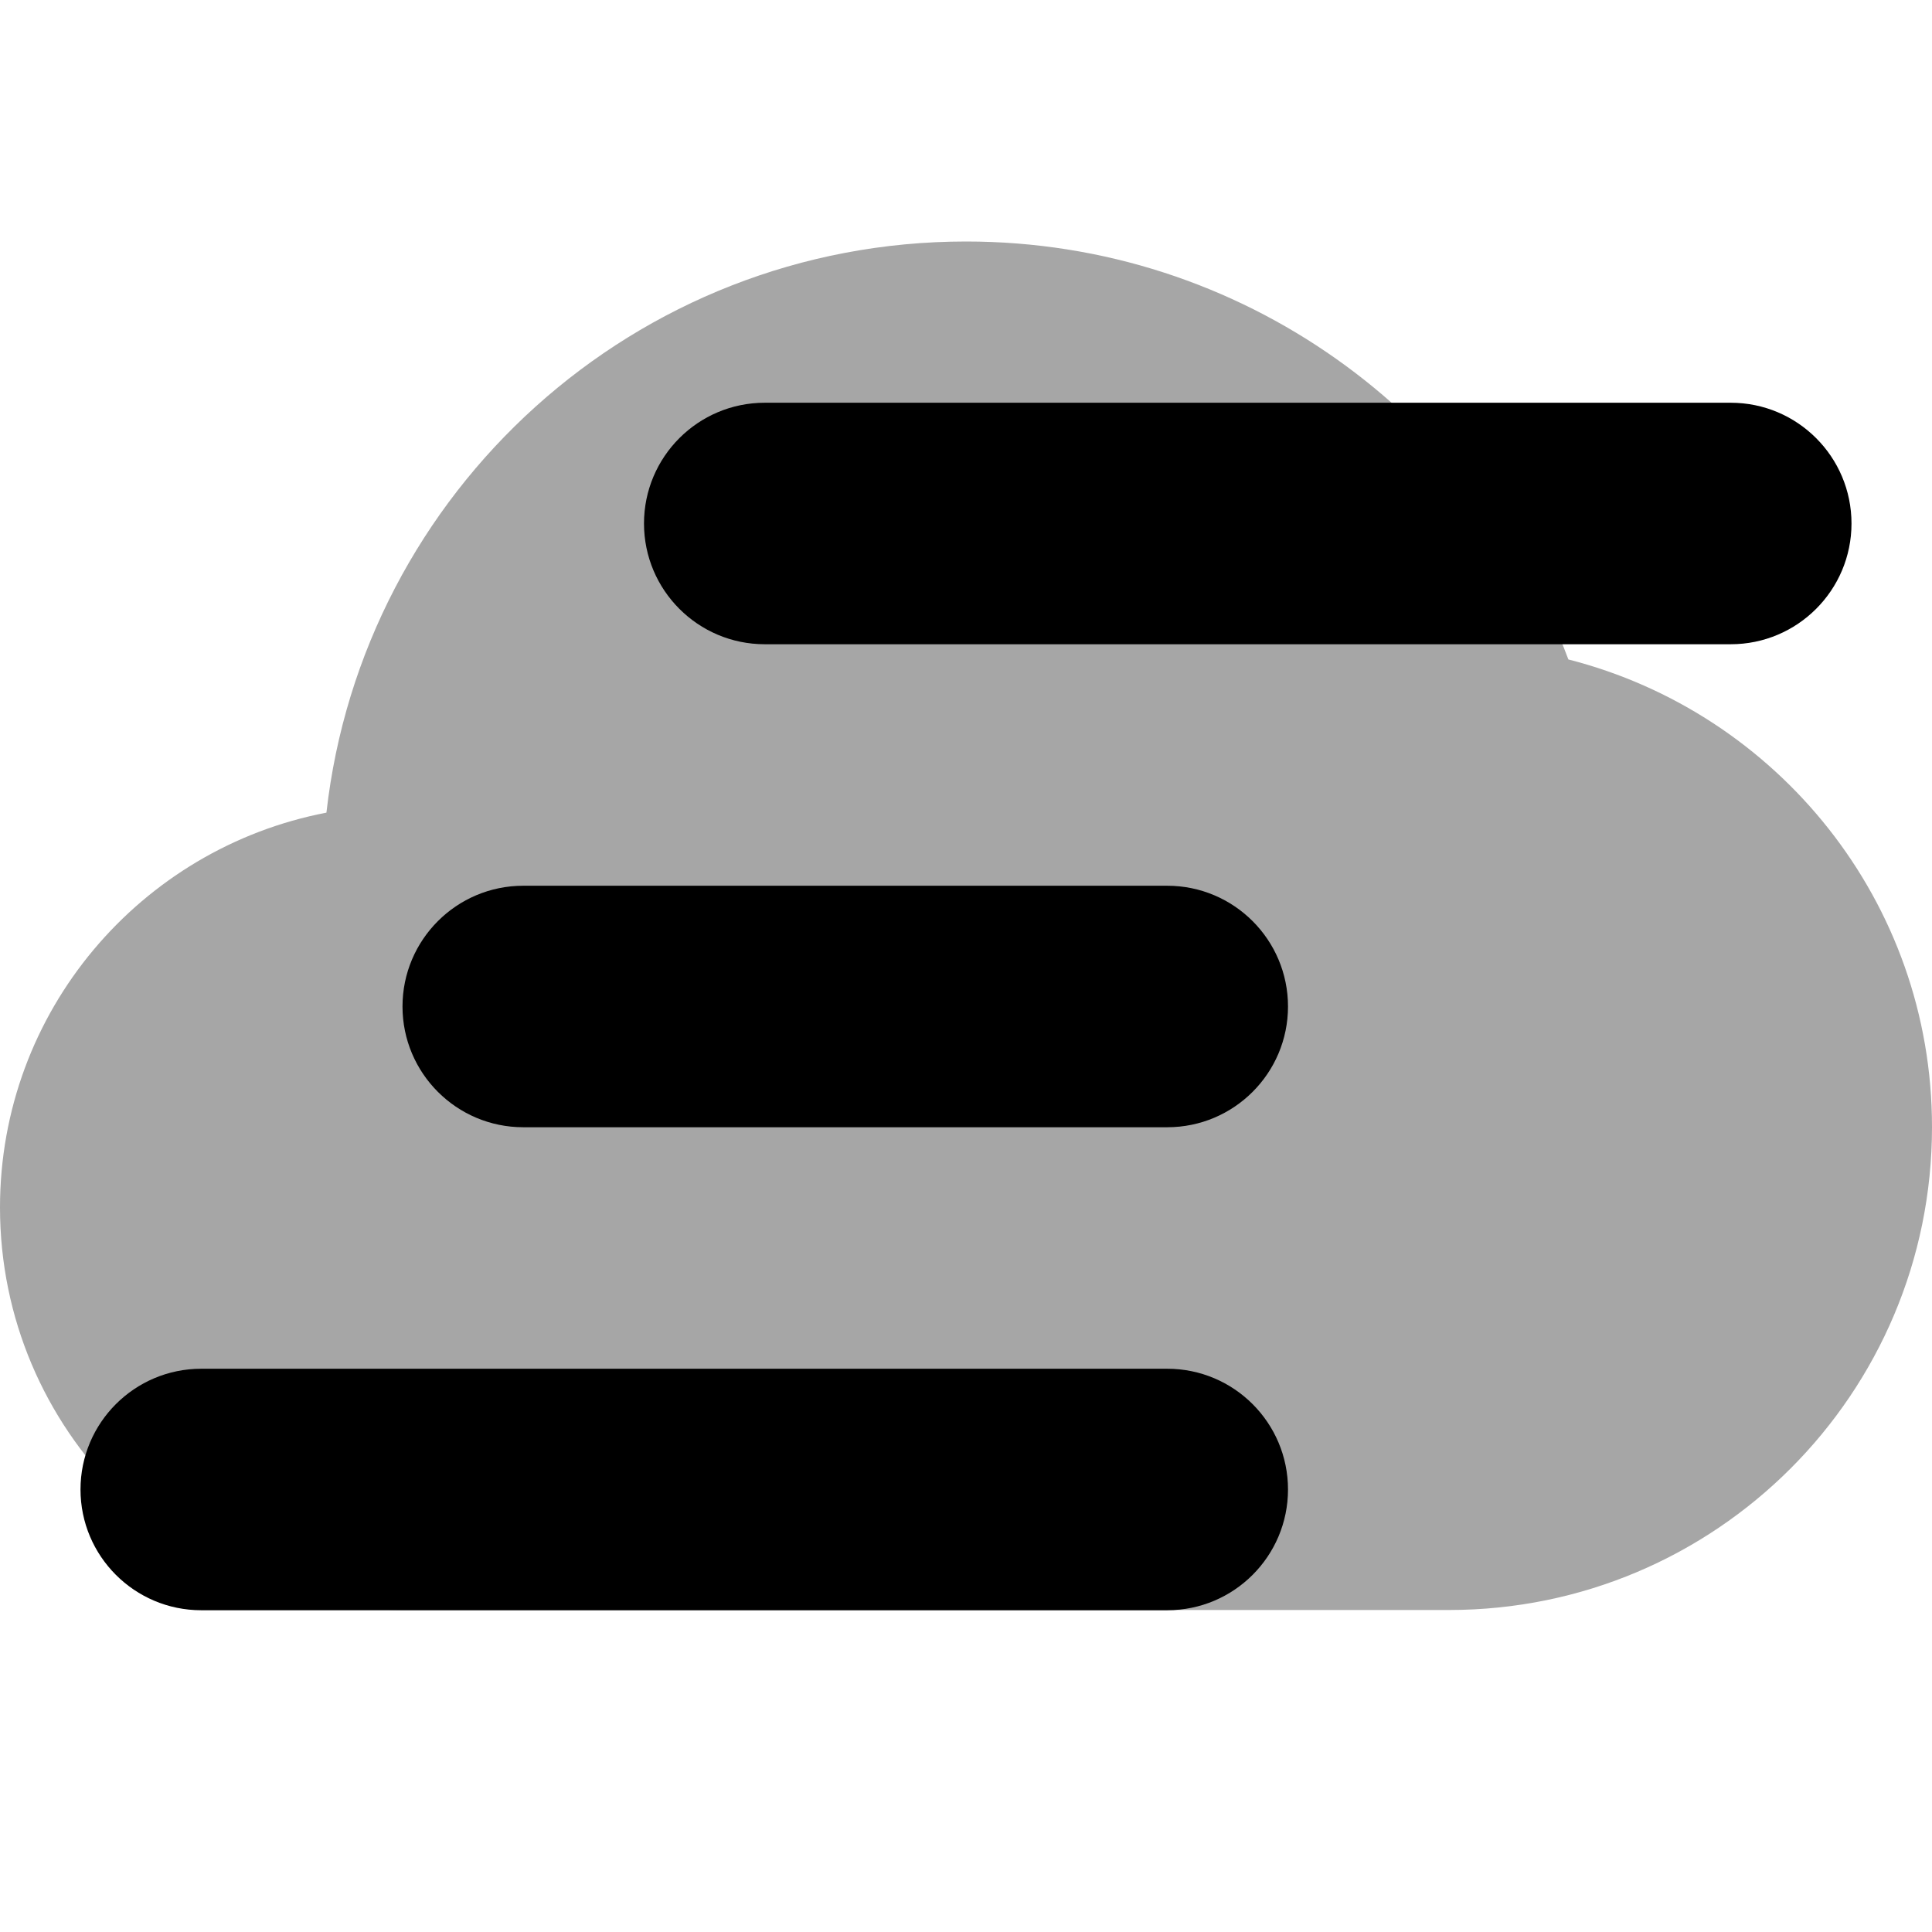 <?xml version="1.0" encoding="iso-8859-1"?>
<!-- Generator: Adobe Illustrator 25.2.1, SVG Export Plug-In . SVG Version: 6.00 Build 0)  -->
<svg version="1.1" id="&#x421;&#x43B;&#x43E;&#x439;_1"
	 xmlns="http://www.w3.org/2000/svg" xmlns:xlink="http://www.w3.org/1999/xlink" x="0px" y="0px" viewBox="0 0 24 24"
	 style="enable-background:new 0 0 24 24;" xml:space="preserve">
<g style="opacity:0.35;enable-background:new    ;">
	<path d="M19.483,8.192C18.345,5.161,15.429,3,12,3c-4.112,0-7.496,3.104-7.945,7.095C1.746,10.538,0,12.562,0,15
		c0,2.761,2.239,5,5,5h13c3.314,0,6-2.686,6-6C24,11.199,22.078,8.854,19.483,8.192z"/>
</g>
<g>
	<path style="fill-rule:evenodd;clip-rule:evenodd;" d="M14.5,11.003c-0.386,0-7.614,0-8,0c-0.828,0-1.5,0.672-1.5,1.5
		s0.672,1.5,1.5,1.5c0.386,0,7.614,0,8,0c0.828,0,1.5-0.672,1.5-1.5S15.328,11.003,14.5,11.003z"/>
</g>
<g>
	<path style="fill-rule:evenodd;clip-rule:evenodd;" d="M14.5,17.003c-0.386,0-11.614,0-12,0c-0.828,0-1.5,0.672-1.5,1.5
		s0.672,1.5,1.5,1.5c0.386,0,11.614,0,12,0c0.828,0,1.5-0.672,1.5-1.5S15.328,17.003,14.5,17.003z"/>
</g>
<g>
	<path style="fill-rule:evenodd;clip-rule:evenodd;" d="M21.5,5.003c-0.386,0-11.614,0-12,0c-0.828,0-1.5,0.672-1.5,1.5
		s0.672,1.5,1.5,1.5c0.386,0,11.614,0,12,0c0.828,0,1.5-0.672,1.5-1.5S22.328,5.003,21.5,5.003z"/>
</g>
</svg>